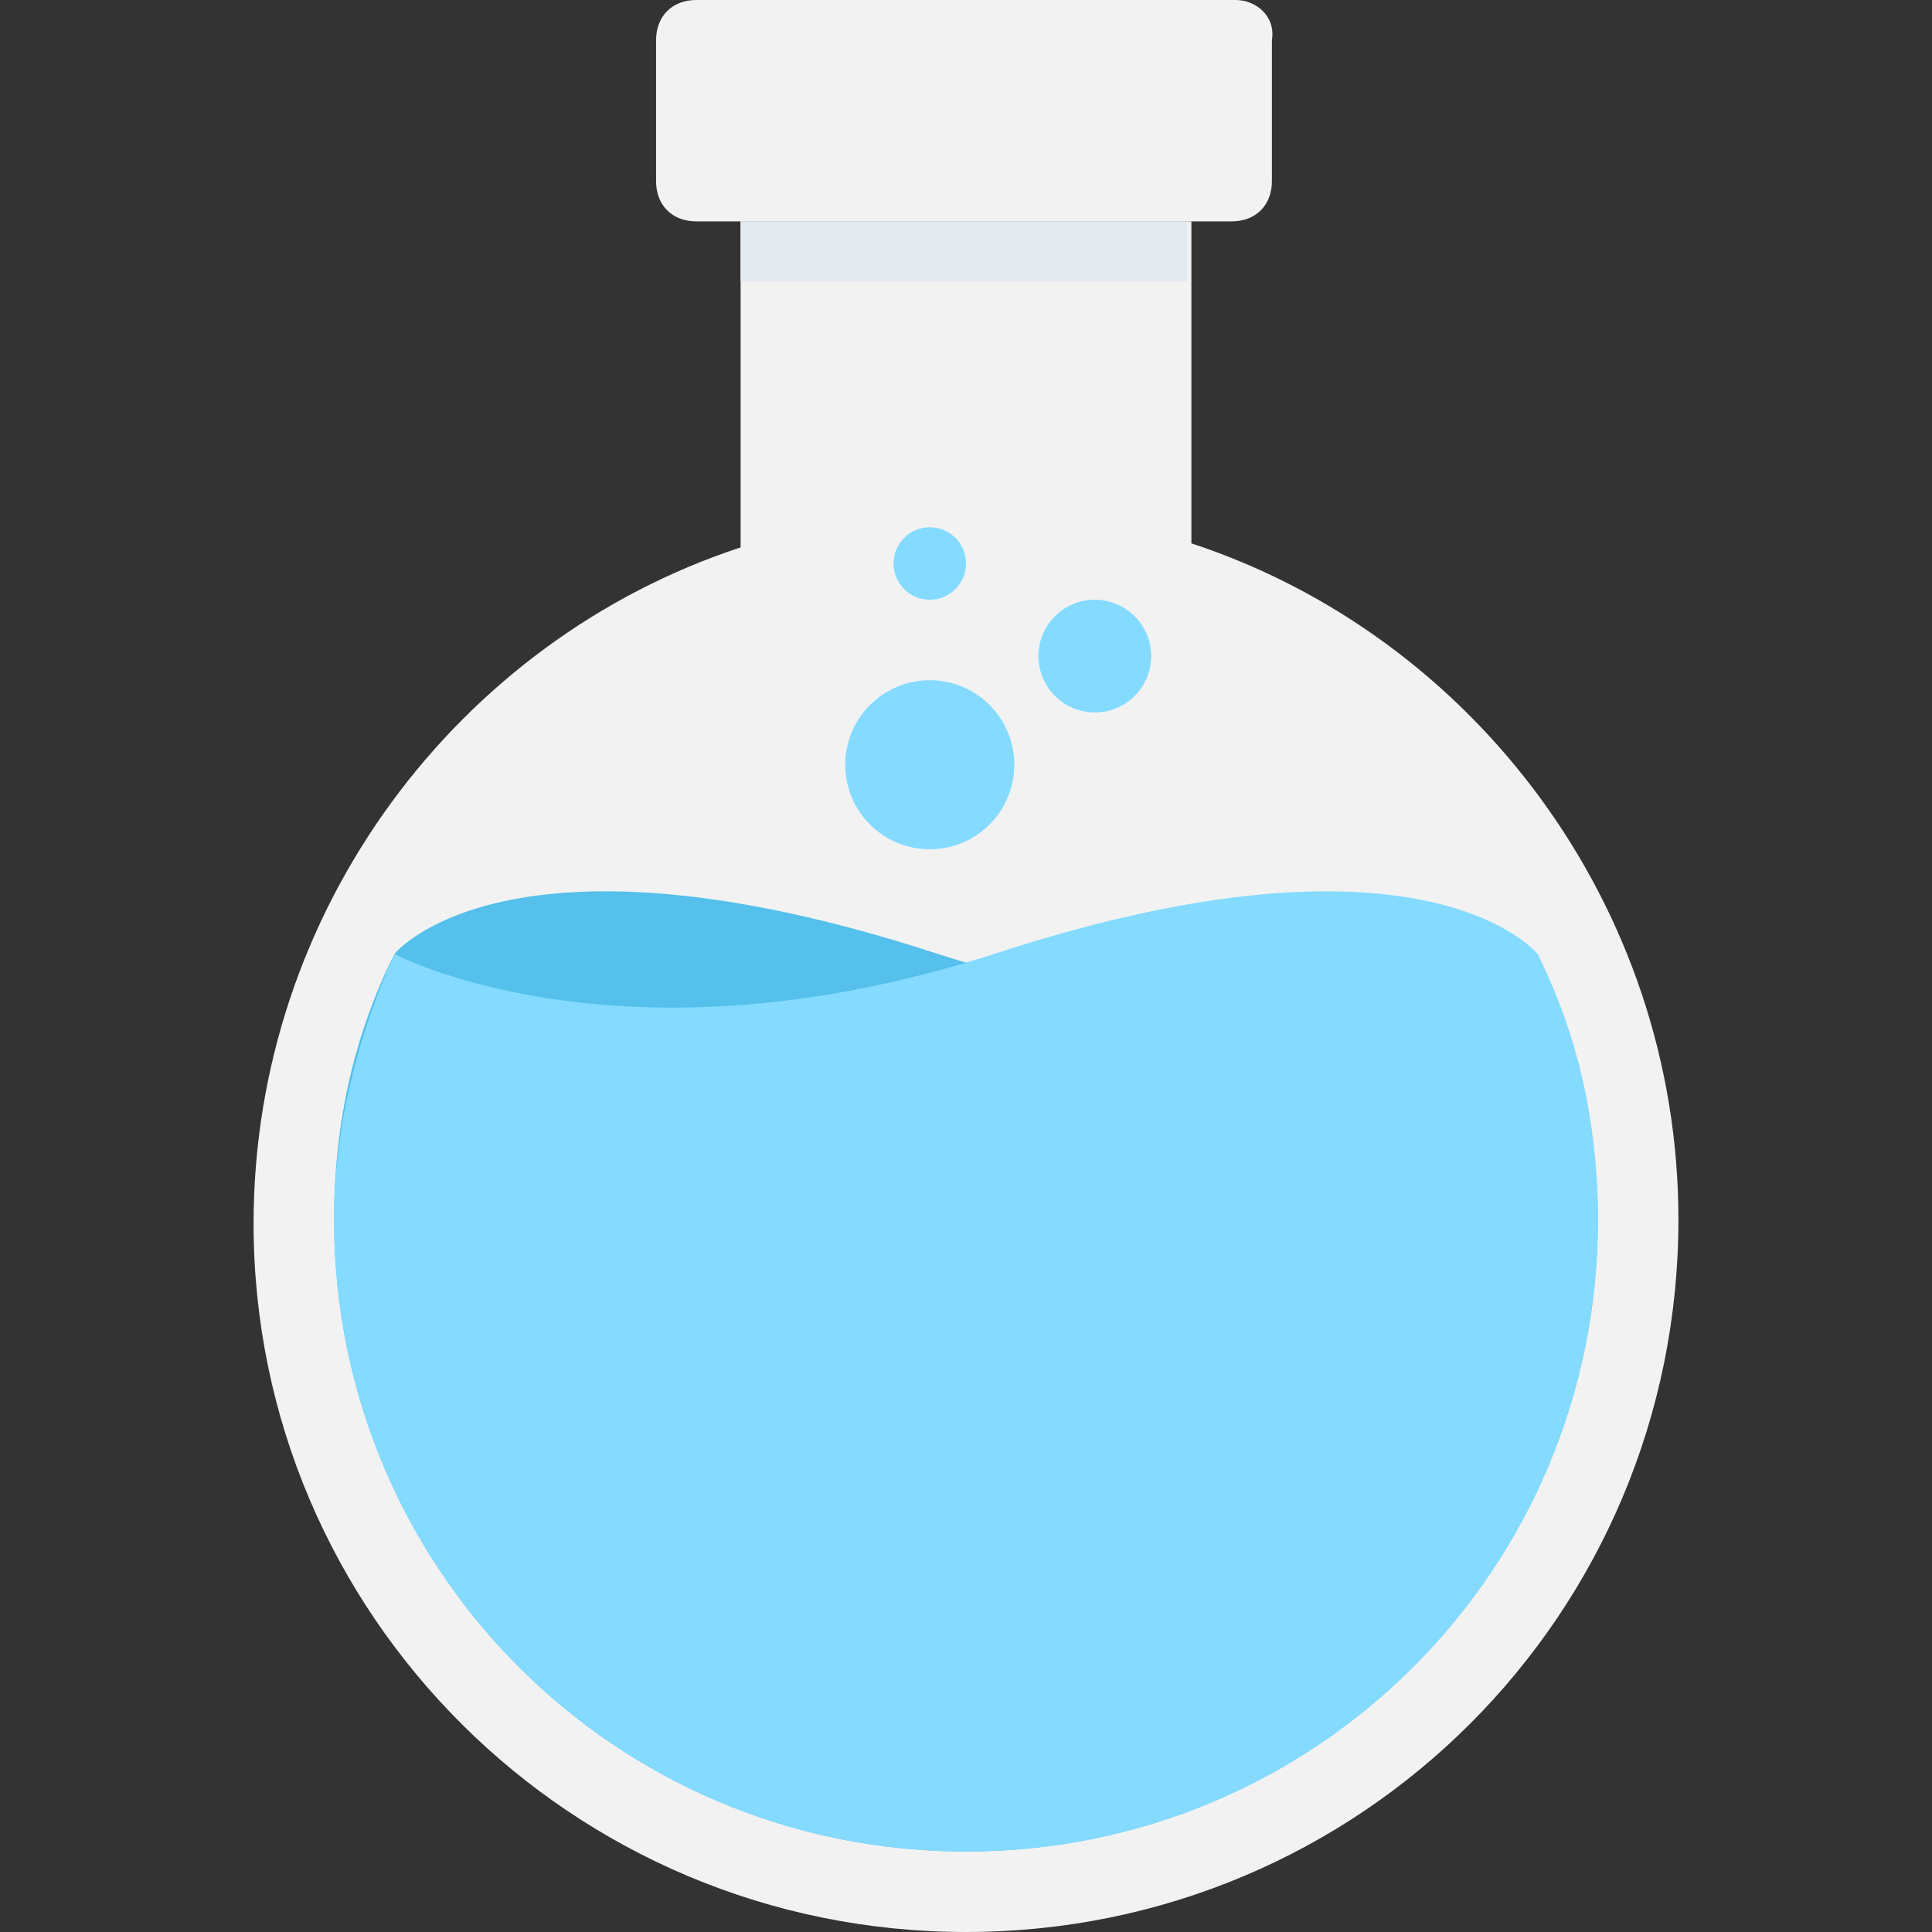 <?xml version="1.0" encoding="iso-8859-1"?>
<!-- Generator: Adobe Illustrator 19.0.0, SVG Export Plug-In . SVG Version: 6.00 Build 0)  -->
<svg version="1.1" id="Capa_1" xmlns="http://www.w3.org/2000/svg" xmlns:xlink="http://www.w3.org/1999/xlink" x="0px" y="0px"
	 viewBox="0 0 512 512" style="enable-background:new 0 0 512 512;" xml:space="preserve">
<rect x="0" y="0" width="512" height="512" fill="#333333" stroke="none"/>
<g>
	<path style="fill:#F2F2F2;" d="M315.733,144V58.667H196.267v86.4C121.6,169.6,67.2,241.067,67.2,324.267
		C67.2,427.733,151.467,512,256,512s188.8-84.267,188.8-188.8C444.8,240,390.4,168.533,315.733,144z"/>
	<path style="fill:#F2F2F2;" d="M327.467,0H184.533c-6.4,0-10.667,4.267-10.667,10.667V48c0,6.4,4.267,10.667,10.667,10.667H326.4
		c6.4,0,10.667-4.267,10.667-10.667V10.667C338.133,4.267,332.8,0,327.467,0z"/>
</g>
<rect x="196.267" y="58.667" style="fill:#E4EAEF;" width="118.4" height="16"/>
<path style="fill:#54C0EB;" d="M407.467,252.8c9.6,21.333,16,45.867,16,70.4c0,92.8-74.667,167.467-167.467,167.467
	S88.533,416,88.533,323.2c0-25.6,5.333-49.067,16-70.4c0,0,29.867-37.333,144,0C347.733,284.8,407.467,252.8,407.467,252.8z"/>
<g>
	<path style="fill:#84DBFF;" d="M104.533,252.8c-9.6,21.333-16,45.867-16,70.4C88.533,416,163.2,490.667,256,490.667
		S423.467,416,423.467,323.2c0-25.6-5.333-49.067-16-70.4c0,0-29.867-37.333-144,0C164.267,284.8,104.533,252.8,104.533,252.8z"/>
	<circle style="fill:#84DBFF;" cx="246.4" cy="202.667" r="22.4"/>
	<circle style="fill:#84DBFF;" cx="290.133" cy="173.867" r="14.933"/>
	<circle style="fill:#84DBFF;" cx="246.4" cy="149.333" r="9.6"/>
</g>
<g>
</g>
<g>
</g>
<g>
</g>
<g>
</g>
<g>
</g>
<g>
</g>
<g>
</g>
<g>
</g>
<g>
</g>
<g>
</g>
<g>
</g>
<g>
</g>
<g>
</g>
<g>
</g>
<g>
</g>
</svg>
